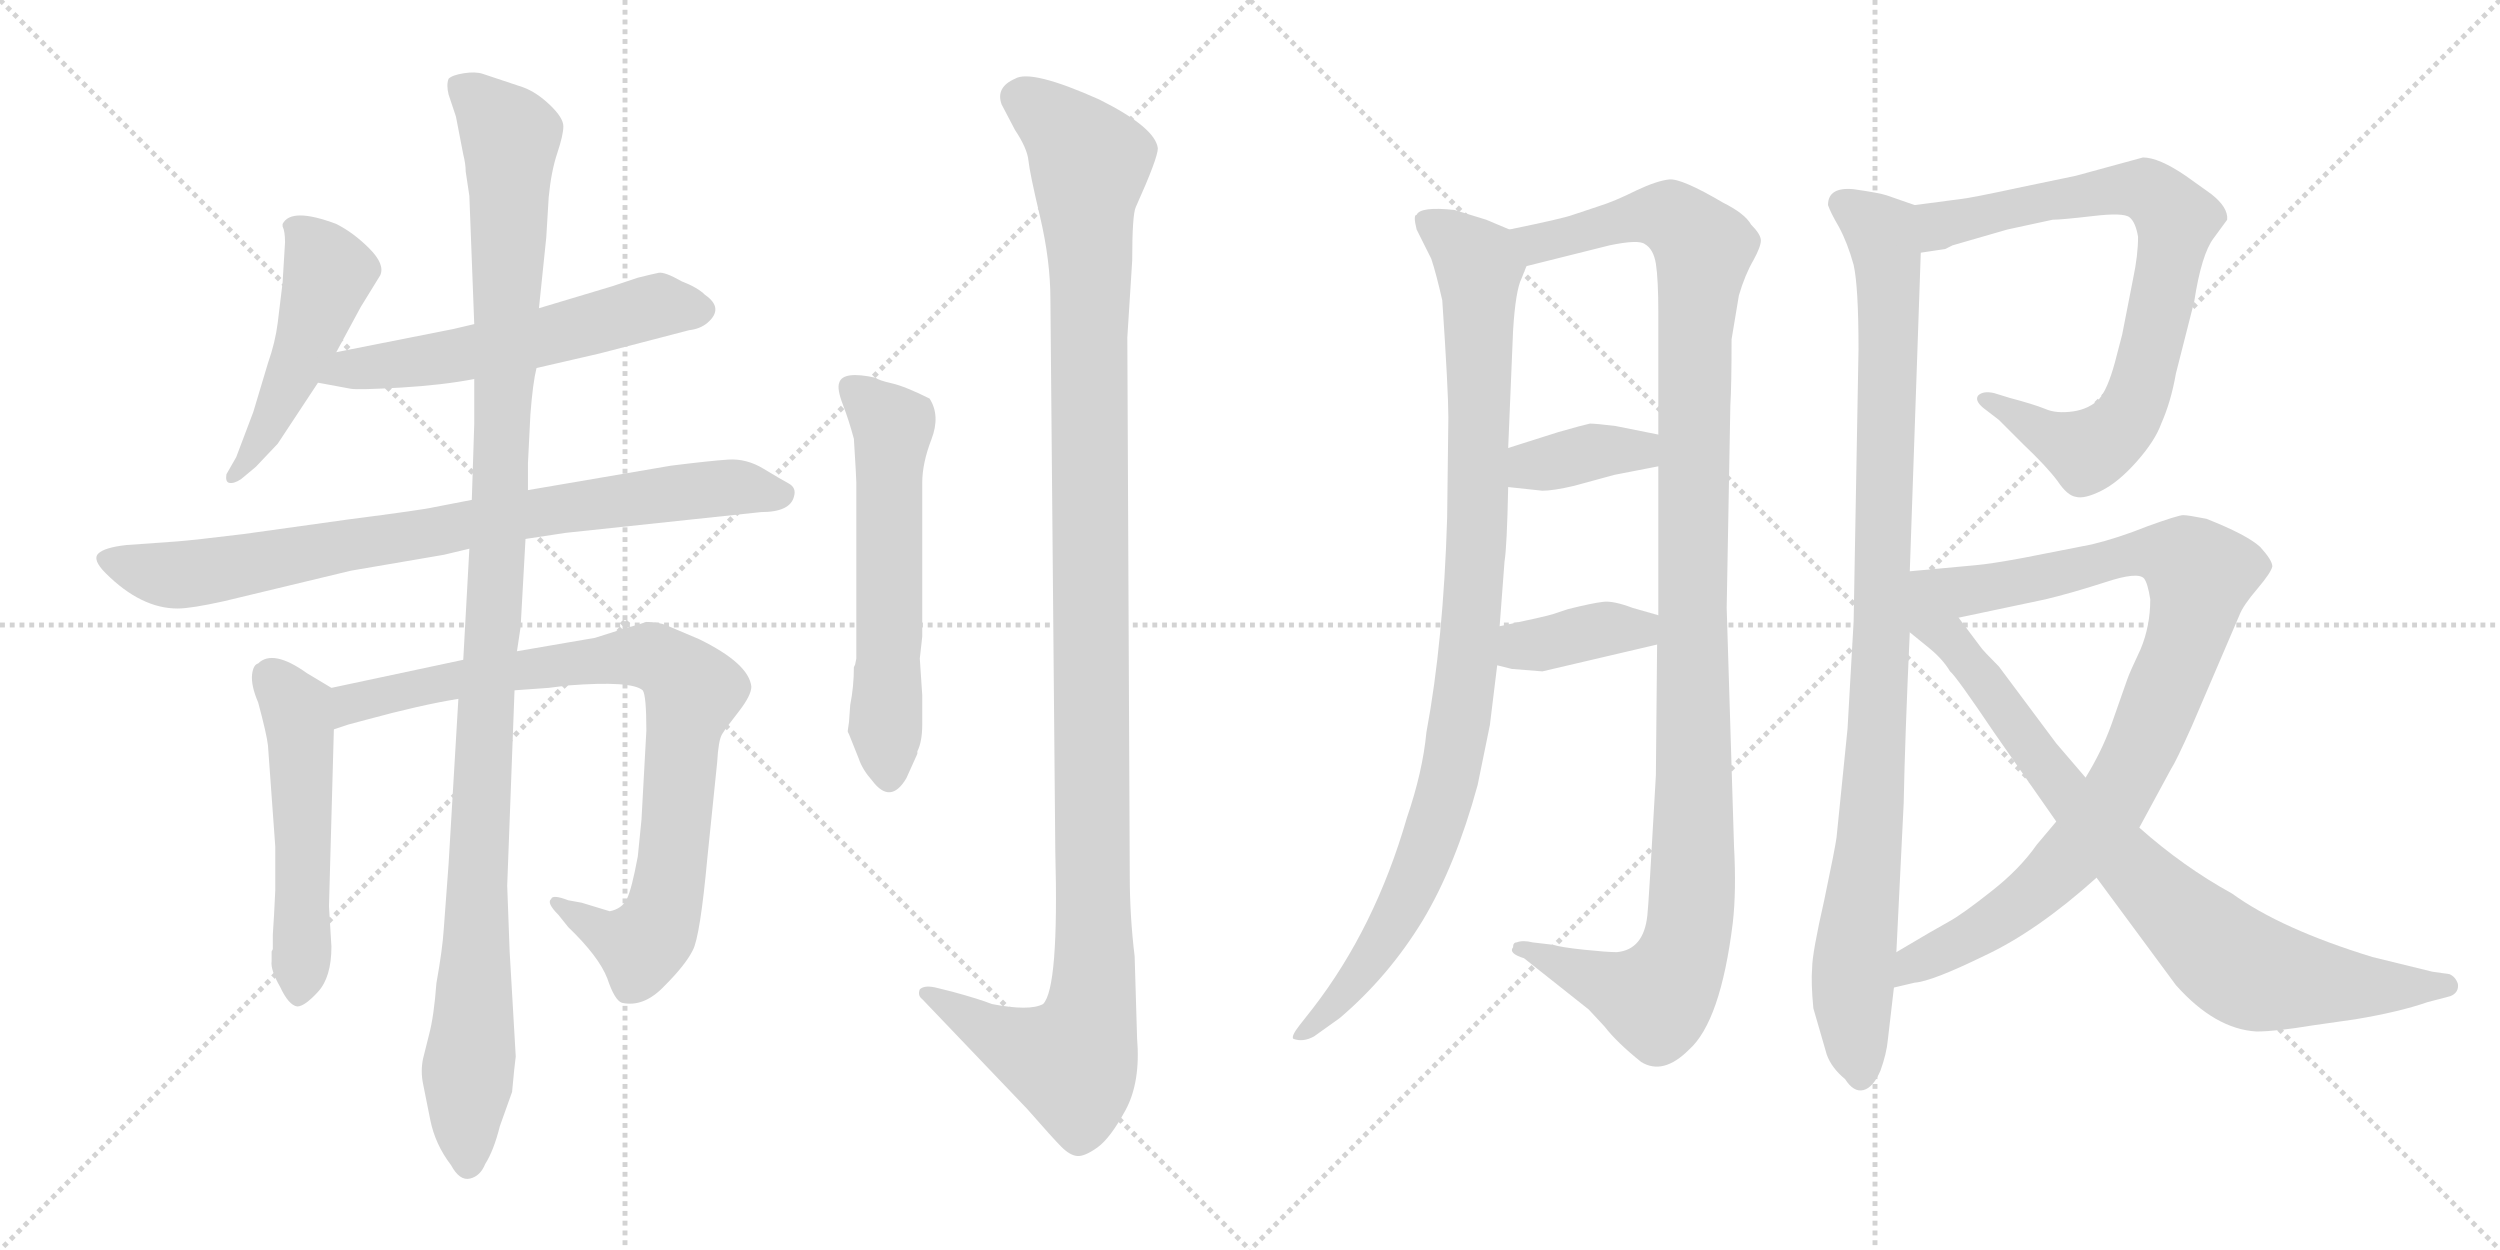 <svg version="1.1" viewBox="0 0 2048 1024" xmlns="http://www.w3.org/2000/svg">
  <g stroke="lightgray" stroke-dasharray="1,1" stroke-width="1" transform="scale(4, 4)">
    <line x1="0" y1="0" x2="256" y2="256"></line>
    <line x1="256" y1="0" x2="0" y2="256"></line>
    <line x1="128" y1="0" x2="128" y2="256"></line>
    <line x1="0" y1="128" x2="256" y2="128"></line>
    <line x1="256" y1="0" x2="512" y2="256"></line>
    <line x1="512" y1="0" x2="256" y2="256"></line>
    <line x1="384" y1="0" x2="384" y2="256"></line>
    <line x1="256" y1="128" x2="512" y2="128"></line>
  </g>
<g transform="scale(1, -1) translate(0, -850)">
   <style type="text/css">
    @keyframes keyframes0 {
      from {
       stroke: black;
       stroke-dashoffset: 491;
       stroke-width: 128;
       }
       62% {
       animation-timing-function: step-end;
       stroke: black;
       stroke-dashoffset: 0;
       stroke-width: 128;
       }
       to {
       stroke: black;
       stroke-width: 1024;
       }
       }
       #make-me-a-hanzi-animation-0 {
         animation: keyframes0 0.65s both;
         animation-delay: 0s;
         animation-timing-function: linear;
       }
    @keyframes keyframes1 {
      from {
       stroke: black;
       stroke-dashoffset: 568;
       stroke-width: 128;
       }
       65% {
       animation-timing-function: step-end;
       stroke: black;
       stroke-dashoffset: 0;
       stroke-width: 128;
       }
       to {
       stroke: black;
       stroke-width: 1024;
       }
       }
       #make-me-a-hanzi-animation-1 {
         animation: keyframes1 0.712s both;
         animation-delay: 0.65s;
         animation-timing-function: linear;
       }
    @keyframes keyframes2 {
      from {
       stroke: black;
       stroke-dashoffset: 815;
       stroke-width: 128;
       }
       73% {
       animation-timing-function: step-end;
       stroke: black;
       stroke-dashoffset: 0;
       stroke-width: 128;
       }
       to {
       stroke: black;
       stroke-width: 1024;
       }
       }
       #make-me-a-hanzi-animation-2 {
         animation: keyframes2 0.913s both;
         animation-delay: 1.362s;
         animation-timing-function: linear;
       }
    @keyframes keyframes3 {
      from {
       stroke: black;
       stroke-dashoffset: 523;
       stroke-width: 128;
       }
       63% {
       animation-timing-function: step-end;
       stroke: black;
       stroke-dashoffset: 0;
       stroke-width: 128;
       }
       to {
       stroke: black;
       stroke-width: 1024;
       }
       }
       #make-me-a-hanzi-animation-3 {
         animation: keyframes3 0.676s both;
         animation-delay: 2.275s;
         animation-timing-function: linear;
       }
    @keyframes keyframes4 {
      from {
       stroke: black;
       stroke-dashoffset: 859;
       stroke-width: 128;
       }
       74% {
       animation-timing-function: step-end;
       stroke: black;
       stroke-dashoffset: 0;
       stroke-width: 128;
       }
       to {
       stroke: black;
       stroke-width: 1024;
       }
       }
       #make-me-a-hanzi-animation-4 {
         animation: keyframes4 0.949s both;
         animation-delay: 2.951s;
         animation-timing-function: linear;
       }
    @keyframes keyframes5 {
      from {
       stroke: black;
       stroke-dashoffset: 1157;
       stroke-width: 128;
       }
       79% {
       animation-timing-function: step-end;
       stroke: black;
       stroke-dashoffset: 0;
       stroke-width: 128;
       }
       to {
       stroke: black;
       stroke-width: 1024;
       }
       }
       #make-me-a-hanzi-animation-5 {
         animation: keyframes5 1.192s both;
         animation-delay: 3.9s;
         animation-timing-function: linear;
       }
    @keyframes keyframes6 {
      from {
       stroke: black;
       stroke-dashoffset: 588;
       stroke-width: 128;
       }
       66% {
       animation-timing-function: step-end;
       stroke: black;
       stroke-dashoffset: 0;
       stroke-width: 128;
       }
       to {
       stroke: black;
       stroke-width: 1024;
       }
       }
       #make-me-a-hanzi-animation-6 {
         animation: keyframes6 0.729s both;
         animation-delay: 5.091s;
         animation-timing-function: linear;
       }
    @keyframes keyframes7 {
      from {
       stroke: black;
       stroke-dashoffset: 1207;
       stroke-width: 128;
       }
       80% {
       animation-timing-function: step-end;
       stroke: black;
       stroke-dashoffset: 0;
       stroke-width: 128;
       }
       to {
       stroke: black;
       stroke-width: 1024;
       }
       }
       #make-me-a-hanzi-animation-7 {
         animation: keyframes7 1.232s both;
         animation-delay: 5.82s;
         animation-timing-function: linear;
       }
    @keyframes keyframes8 {
      from {
       stroke: black;
       stroke-dashoffset: 979;
       stroke-width: 128;
       }
       76% {
       animation-timing-function: step-end;
       stroke: black;
       stroke-dashoffset: 0;
       stroke-width: 128;
       }
       to {
       stroke: black;
       stroke-width: 1024;
       }
       }
       #make-me-a-hanzi-animation-8 {
         animation: keyframes8 1.047s both;
         animation-delay: 7.052s;
         animation-timing-function: linear;
       }
    @keyframes keyframes9 {
      from {
       stroke: black;
       stroke-dashoffset: 1159;
       stroke-width: 128;
       }
       79% {
       animation-timing-function: step-end;
       stroke: black;
       stroke-dashoffset: 0;
       stroke-width: 128;
       }
       to {
       stroke: black;
       stroke-width: 1024;
       }
       }
       #make-me-a-hanzi-animation-9 {
         animation: keyframes9 1.193s both;
         animation-delay: 8.099s;
         animation-timing-function: linear;
       }
    @keyframes keyframes10 {
      from {
       stroke: black;
       stroke-dashoffset: 372;
       stroke-width: 128;
       }
       55% {
       animation-timing-function: step-end;
       stroke: black;
       stroke-dashoffset: 0;
       stroke-width: 128;
       }
       to {
       stroke: black;
       stroke-width: 1024;
       }
       }
       #make-me-a-hanzi-animation-10 {
         animation: keyframes10 0.553s both;
         animation-delay: 9.292s;
         animation-timing-function: linear;
       }
    @keyframes keyframes11 {
      from {
       stroke: black;
       stroke-dashoffset: 380;
       stroke-width: 128;
       }
       55% {
       animation-timing-function: step-end;
       stroke: black;
       stroke-dashoffset: 0;
       stroke-width: 128;
       }
       to {
       stroke: black;
       stroke-width: 1024;
       }
       }
       #make-me-a-hanzi-animation-11 {
         animation: keyframes11 0.559s both;
         animation-delay: 9.845s;
         animation-timing-function: linear;
       }
    @keyframes keyframes12 {
      from {
       stroke: black;
       stroke-dashoffset: 989;
       stroke-width: 128;
       }
       76% {
       animation-timing-function: step-end;
       stroke: black;
       stroke-dashoffset: 0;
       stroke-width: 128;
       }
       to {
       stroke: black;
       stroke-width: 1024;
       }
       }
       #make-me-a-hanzi-animation-12 {
         animation: keyframes12 1.055s both;
         animation-delay: 10.404s;
         animation-timing-function: linear;
       }
    @keyframes keyframes13 {
      from {
       stroke: black;
       stroke-dashoffset: 784;
       stroke-width: 128;
       }
       72% {
       animation-timing-function: step-end;
       stroke: black;
       stroke-dashoffset: 0;
       stroke-width: 128;
       }
       to {
       stroke: black;
       stroke-width: 1024;
       }
       }
       #make-me-a-hanzi-animation-13 {
         animation: keyframes13 0.888s both;
         animation-delay: 11.459s;
         animation-timing-function: linear;
       }
    @keyframes keyframes14 {
      from {
       stroke: black;
       stroke-dashoffset: 929;
       stroke-width: 128;
       }
       75% {
       animation-timing-function: step-end;
       stroke: black;
       stroke-dashoffset: 0;
       stroke-width: 128;
       }
       to {
       stroke: black;
       stroke-width: 1024;
       }
       }
       #make-me-a-hanzi-animation-14 {
         animation: keyframes14 1.006s both;
         animation-delay: 12.347s;
         animation-timing-function: linear;
       }
    @keyframes keyframes15 {
      from {
       stroke: black;
       stroke-dashoffset: 846;
       stroke-width: 128;
       }
       73% {
       animation-timing-function: step-end;
       stroke: black;
       stroke-dashoffset: 0;
       stroke-width: 128;
       }
       to {
       stroke: black;
       stroke-width: 1024;
       }
       }
       #make-me-a-hanzi-animation-15 {
         animation: keyframes15 0.938s both;
         animation-delay: 13.353s;
         animation-timing-function: linear;
       }
</style>
<path d="M 275.5 561.5 L 295.5 598.5 L 311.5 624.5 Q 315.5 633.5 302.5 646.5 Q 289.5 659.5 275.5 666.5 Q 238.5 680.5 231.5 666.5 L 231.5 664.5 Q 233.5 660.5 233.5 651.5 L 231.5 618.5 L 227.5 585.5 Q 225.5 569.5 219.5 552.5 L 207.5 512.5 L 193.5 475.5 L 185.5 461.5 Q 184.5 455.5 187.5 454.5 Q 191.5 453.5 197.5 457.5 L 209.5 467.5 L 227.5 486.5 L 260.5 536.5 L 275.5 561.5 Z" fill="lightgray"></path> 
<path d="M 439.5 548.5 L 491.5 560.5 L 564.5 579.5 Q 573.5 580.5 579.5 585.5 Q 593.5 597.5 577.5 608.5 Q 571.5 614.5 558.5 619.5 Q 544.5 627.5 539.5 626.5 Q 534.5 625.5 522.5 622.5 L 501.5 615.5 L 441.5 597.5 L 388.5 584.5 L 371.5 580.5 L 275.5 561.5 C 246.5 555.5 231.5 541.5 260.5 536.5 L 287.5 531.5 Q 293.5 530.5 328.5 532.5 Q 362.5 534.5 388.5 539.5 L 439.5 548.5 Z" fill="lightgray"></path> 
<path d="M 430.5 408.5 L 463.5 413.5 L 623.5 430.5 Q 647.5 430.5 650.5 443.5 Q 652.5 450.5 646.0 454.0 Q 639.5 457.5 625.5 466.0 Q 611.5 474.5 596.5 473.5 Q 581.5 472.5 549.5 468.5 L 432.5 448.5 L 386.5 440.5 L 355.5 434.5 Q 347.5 432.5 285.5 424.5 L 199.5 412.5 Q 158.5 407.5 145.5 406.5 L 103.5 403.5 Q 85.5 401.5 80.5 396.5 Q 75.5 391.5 86.5 380.5 Q 115.5 351.5 145.5 351.5 Q 156.5 351.5 183.5 357.5 L 287.5 382.5 L 363.5 395.5 L 384.5 400.5 L 430.5 408.5 Z" fill="lightgray"></path> 
<path d="M 271.5 286.5 L 251.5 298.5 Q 223.5 318.5 211.5 306.5 Q 207.5 305.5 206.5 297.5 Q 205.5 288.5 211.5 274.5 Q 218.5 248.5 219.5 239.5 L 225.5 156.5 L 225.5 120.5 L 224.5 100.5 L 223.5 84.5 L 223.5 72.5 L 222.5 70.5 Q 222.5 68.5 222.5 62.5 Q 221.5 55.5 229.5 41.5 Q 236.5 26.5 243.5 25.5 Q 249.5 25.5 260.5 37.5 Q 271.5 49.5 271.5 74.5 L 269.5 107.5 L 273.5 252.5 C 274.5 282.5 274.5 284.5 271.5 286.5 Z" fill="lightgray"></path> 
<path d="M 379.5 309.5 L 271.5 286.5 C 242.5 280.5 244.5 243.5 273.5 252.5 L 285.5 256.5 L 300.5 260.5 Q 344.5 272.5 375.5 277.5 L 421.5 284.5 L 449.5 286.5 L 465.5 288.5 Q 517.5 292.5 526.5 284.5 Q 529.5 280.5 529.5 251.5 L 525.5 178.5 L 522.5 148.5 Q 517.5 121.5 513.5 113.5 Q 509.5 105.5 499.5 103.5 L 476.5 110.5 L 465.5 112.5 Q 452.5 117.5 451.5 113.5 Q 447.5 110.5 457.5 100.5 L 465.5 90.5 Q 490.5 66.5 497.5 48.5 Q 503.5 30.5 509.5 28.5 Q 527.5 24.5 544.5 42.5 Q 561.5 59.5 567.5 71.5 Q 573.5 82.5 579.5 147.5 L 587.5 225.5 Q 588.5 243.5 591.5 248.5 Q 594.5 253.5 605.5 267.5 Q 615.5 280.5 615.5 287.5 Q 613.5 306.5 572.5 326.5 L 546.5 337.5 Q 539.5 340.5 529.5 340.5 Q 523.5 338.5 509.5 334.5 L 487.5 327.5 L 423.5 316.5 L 379.5 309.5 Z" fill="lightgray"></path> 
<path d="M 432.5 448.5 L 432.5 470.5 L 434.5 510.5 Q 436.5 536.5 439.5 548.5 L 441.5 597.5 L 447.5 655.5 L 449.5 688.5 Q 451.5 709.5 456.5 724.5 Q 461.5 739.5 461.5 746.5 Q 461.5 753.5 450.5 764.0 Q 439.5 774.5 428.5 778.5 L 395.5 789.5 Q 389.5 791.5 380.0 790.0 Q 370.5 788.5 367.5 785.5 Q 365.5 780.5 367.5 772.5 L 373.5 754.5 L 379.5 723.5 Q 381.5 715.5 381.5 709.5 L 384.5 689.5 L 388.5 584.5 L 388.5 539.5 L 388.5 502.5 L 386.5 440.5 L 384.5 400.5 L 379.5 309.5 L 375.5 277.5 L 367.5 142.5 L 363.5 88.5 Q 362.5 72.5 357.5 44.5 Q 355.5 17.5 351.5 2.5 L 346.5 -17.5 Q 344.5 -27.5 346.5 -37.5 Q 348.5 -47.5 352.5 -67.5 Q 356.5 -87.5 369.5 -104.5 Q 376.5 -117.5 385.0 -115.5 Q 393.5 -113.5 397.5 -103.5 Q 404.5 -92.5 409.5 -72.5 L 419.5 -44.5 Q 421.5 -22.5 422.5 -15.5 L 417.5 70.5 L 415.5 124.5 L 421.5 284.5 L 423.5 316.5 L 426.5 336.5 L 430.5 408.5 L 432.5 448.5 Z" fill="lightgray"></path> 
<path d="M 700.5 305.5 L 699.5 303.5 Q 699.5 287.5 696.5 272.5 L 695.5 258.5 L 694.5 251.5 L 694.5 250.5 L 695.5 248.5 L 703.5 228.5 Q 706.5 219.5 714.5 210.5 Q 729.5 190.5 742.5 212.5 L 751.5 232.5 L 751.5 234.5 Q 755.5 242.5 755.5 256.5 L 755.5 280.5 L 753.5 310.5 L 755.5 328.5 L 755.5 454.5 Q 755.5 470.5 763.0 490.0 Q 770.5 509.5 761.5 523.5 Q 741.5 533.5 730.5 536.0 Q 719.5 538.5 717.5 540.5 Q 690.5 546.5 687.5 536.5 Q 685.5 531.5 690.5 518.5 Q 695.5 505.5 699.5 490.5 Q 701.5 458.5 701.5 454.5 L 701.5 310.5 L 700.5 305.5 Z" fill="lightgray"></path> 
<path d="M 929.5 66.5 Q 925.5 99.5 925.5 132.5 L 923.5 573.5 L 927.5 636.5 Q 927.5 674.5 930.5 680.5 Q 948.5 720.5 948.5 728.5 Q 946.5 745.5 900.5 768.5 Q 844.5 793.5 831.5 785.5 Q 815.5 778.5 820.5 764.5 L 831.5 743.5 Q 841.5 728.5 842.5 718.5 Q 843.5 708.5 852.0 672.5 Q 860.5 636.5 860.5 604.5 L 864.5 152.5 Q 867.5 40.5 854.5 27.5 Q 843.5 21.5 812.5 27.5 Q 802.5 31.5 780.5 37.5 L 768.5 40.5 Q 757.5 43.5 753.5 39.5 Q 751.5 34.5 755.5 31.5 L 841.5 -58.5 Q 862.5 -82.5 869.5 -89.5 Q 876.5 -96.5 882.5 -97.0 Q 888.5 -97.5 899.0 -90.0 Q 909.5 -82.5 922.0 -59.5 Q 934.5 -36.5 931.5 -0.5 L 929.5 66.5 Z" fill="lightgray"></path> 
<path d="M 1236.5 662.0 L 1217.5 670.0 L 1191.5 678.0 Q 1163.5 681.0 1160.5 674.0 Q 1157.5 674.0 1160.5 662.0 L 1172.5 638.0 Q 1176.5 626.0 1181.5 604.0 Q 1186.5 530.0 1186.5 508.0 L 1185.5 426.0 Q 1182.5 325.0 1168.5 250.0 Q 1165.5 218.0 1152.5 180.0 Q 1126.5 90.0 1075.5 24.0 L 1064.5 10.0 Q 1057.5 1.0 1059.5 -1.0 Q 1067.5 -4.0 1076.5 1.0 L 1097.5 16.0 Q 1137.5 50.0 1165.5 96.0 Q 1192.5 141.0 1210.5 207.0 L 1220.5 256.0 L 1226.5 305.0 L 1228.5 337.0 L 1232.5 390.0 Q 1234.5 402.0 1235.5 451.0 L 1235.5 483.0 L 1239.5 579.0 Q 1241.5 612.0 1246.5 622.0 L 1250.5 632.0 C 1257.5 653.0 1257.5 653.0 1236.5 662.0 Z" fill="lightgray"></path> 
<path d="M 1420.5 157.0 L 1414.5 352.0 L 1417.5 518.0 Q 1418.5 534.0 1418.5 572.0 L 1424.5 608.0 Q 1429.5 625.0 1436.5 637.0 Q 1442.5 648.0 1442.5 653.0 Q 1442.5 658.0 1434.5 666.0 Q 1429.5 675.0 1411.5 684.0 Q 1377.5 704.0 1367.5 703.0 Q 1357.5 702.0 1340.5 694.0 Q 1322.5 685.0 1309.5 681.0 L 1288.5 674.0 Q 1280.5 671.0 1236.5 662.0 C 1207.5 656.0 1221.5 625.0 1250.5 632.0 L 1318.5 649.0 Q 1342.5 654.0 1347.5 650.0 Q 1354.5 646.0 1356.5 634.0 Q 1358.5 621.0 1358.5 594.0 L 1358.5 494.0 L 1358.5 468.0 L 1358.5 346.0 L 1357.5 322.0 L 1356.5 215.0 Q 1350.5 107.0 1349.5 100.0 Q 1346.5 72.0 1324.5 70.0 Q 1316.5 70.0 1297.5 72.0 Q 1278.5 74.0 1272.5 76.0 L 1255.5 78.0 Q 1247.5 80.0 1242.5 78.0 Q 1239.5 78.0 1239.5 74.0 Q 1235.5 69.0 1248.5 65.0 L 1301.5 23.0 L 1314.5 9.0 Q 1324.5 -4.0 1344.5 -20.0 Q 1362.5 -31.0 1383.5 -10.0 Q 1409.5 13.0 1419.5 94.0 Q 1422.5 120.0 1420.5 157.0 Z" fill="lightgray"></path> 
<path d="M 1235.5 451.0 L 1263.5 448.0 Q 1272.5 448.0 1289.5 452.0 L 1322.5 461.0 L 1358.5 468.0 C 1387.5 474.0 1387.5 488.0 1358.5 494.0 L 1323.5 501.0 Q 1307.5 503.0 1302.5 503.0 Q 1297.5 502.0 1276.5 496.0 L 1235.5 483.0 C 1206.5 474.0 1205.5 454.0 1235.5 451.0 Z" fill="lightgray"></path> 
<path d="M 1226.5 305.0 L 1238.5 302.0 L 1263.5 300.0 L 1357.5 322.0 C 1386.5 329.0 1387.5 338.0 1358.5 346.0 L 1337.5 352.0 Q 1321.5 358.0 1313.5 357.0 Q 1304.5 356.0 1284.5 351.0 L 1272.5 347.0 Q 1266.5 345.0 1228.5 337.0 C 1199.5 331.0 1197.5 312.0 1226.5 305.0 Z" fill="lightgray"></path> 
<path d="M 1568.5 682.0 L 1545.5 690.0 Q 1539.5 692.0 1518.5 695.0 Q 1497.5 697.0 1497.5 682.0 Q 1499.5 676.0 1506.5 664.0 Q 1513.5 651.0 1518.5 633.0 Q 1522.5 615.0 1522.5 564.0 L 1518.5 341.0 L 1513.5 253.0 L 1504.5 164.0 Q 1503.5 156.0 1494.5 113.0 Q 1484.5 69.0 1484.5 57.0 Q 1483.5 45.0 1485.5 24.0 L 1496.5 -14.0 Q 1500.5 -25.0 1511.5 -34.0 Q 1518.5 -45.0 1526.5 -43.0 Q 1534.5 -41.0 1540.5 -27.0 Q 1545.5 -13.0 1546.5 -2.0 L 1551.5 41.0 L 1553.5 70.0 L 1559.5 192.0 Q 1560.5 245.0 1564.5 332.0 L 1564.5 382.0 L 1573.5 643.0 C 1574.5 673.0 1574.5 680.0 1568.5 682.0 Z" fill="lightgray"></path> 
<path d="M 1593.5 646.0 L 1599.5 649.0 L 1644.5 662.0 L 1681.5 670.0 Q 1688.5 670.0 1714.5 673.0 Q 1739.5 676.0 1744.5 672.0 Q 1749.5 668.0 1751.5 656.0 Q 1751.5 641.0 1747.5 622.0 L 1738.5 576.0 L 1732.5 553.0 Q 1726.5 531.0 1719.5 523.0 Q 1711.5 515.0 1698.5 513.0 Q 1684.5 511.0 1675.5 515.0 Q 1665.5 519.0 1646.5 524.0 L 1633.5 528.0 Q 1624.5 530.0 1620.5 526.0 Q 1617.5 522.0 1624.5 516.0 L 1637.5 506.0 L 1657.5 486.0 Q 1676.5 468.0 1685.5 456.0 Q 1693.5 444.0 1700.5 443.0 Q 1707.5 441.0 1721.5 448.0 Q 1735.5 455.0 1750.5 472.0 Q 1765.5 489.0 1770.5 503.0 Q 1778.5 521.0 1782.5 544.0 L 1797.5 603.0 Q 1803.5 642.0 1813.5 655.0 L 1824.5 670.0 Q 1825.5 680.0 1811.5 691.0 L 1790.5 706.0 Q 1768.5 721.0 1755.5 721.0 L 1700.5 706.0 L 1652.5 696.0 Q 1615.5 688.0 1606.5 687.0 L 1568.5 682.0 C 1538.5 678.0 1543.5 639.0 1573.5 643.0 L 1593.5 646.0 Z" fill="lightgray"></path> 
<path d="M 1752.5 172.0 L 1778.5 220.0 Q 1782.5 226.0 1795.5 255.0 L 1834.5 346.0 Q 1837.5 354.0 1849.5 368.0 Q 1860.5 381.0 1861.5 386.0 Q 1861.5 391.0 1851.5 402.0 Q 1840.5 412.0 1807.5 425.0 Q 1792.5 428.0 1788.5 428.0 Q 1784.5 428.0 1759.5 419.0 Q 1734.5 409.0 1713.5 404.0 L 1657.5 393.0 Q 1630.5 388.0 1618.5 387.0 L 1564.5 382.0 C 1534.5 379.0 1575.5 338.0 1604.5 344.0 L 1675.5 359.0 Q 1696.5 364.0 1724.5 373.0 Q 1751.5 382.0 1756.5 376.0 Q 1759.5 372.0 1761.5 359.0 Q 1761.5 337.0 1753.5 318.0 Q 1744.5 299.0 1742.5 293.0 L 1729.5 256.0 Q 1721.5 234.0 1708.5 213.0 L 1684.5 177.0 L 1668.5 158.0 Q 1654.5 138.0 1631.5 120.0 Q 1607.5 101.0 1596.5 95.0 Q 1585.5 89.0 1553.5 70.0 C 1527.5 55.0 1522.5 35.0 1551.5 41.0 L 1568.5 45.0 Q 1582.5 46.0 1625.5 67.0 Q 1668.5 87.0 1717.5 131.0 L 1752.5 172.0 Z" fill="lightgray"></path> 
<path d="M 1717.5 131.0 L 1782.5 43.0 Q 1814.5 7.0 1848.5 5.0 Q 1864.5 5.0 1894.5 10.0 L 1929.5 15.0 Q 1965.5 21.0 1988.5 29.0 L 2007.5 34.0 Q 2014.5 37.0 2013.5 44.0 Q 2011.5 50.0 2006.5 52.0 L 1992.5 54.0 L 1943.5 66.0 Q 1868.5 89.0 1828.5 118.0 Q 1788.5 140.0 1752.5 172.0 L 1708.5 213.0 L 1684.5 241.0 L 1637.5 304.0 Q 1624.5 317.0 1622.5 320.0 L 1604.5 344.0 C 1558.5 406.0 1510.5 376.0 1564.5 332.0 L 1580.5 319.0 Q 1591.5 310.0 1597.5 300.0 Q 1602.5 296.0 1633.5 250.0 L 1684.5 177.0 L 1717.5 131.0 Z" fill="lightgray"></path> 
      <clipPath id="make-me-a-hanzi-clip-0">
      <path d="M 275.5 561.5 L 295.5 598.5 L 311.5 624.5 Q 315.5 633.5 302.5 646.5 Q 289.5 659.5 275.5 666.5 Q 238.5 680.5 231.5 666.5 L 231.5 664.5 Q 233.5 660.5 233.5 651.5 L 231.5 618.5 L 227.5 585.5 Q 225.5 569.5 219.5 552.5 L 207.5 512.5 L 193.5 475.5 L 185.5 461.5 Q 184.5 455.5 187.5 454.5 Q 191.5 453.5 197.5 457.5 L 209.5 467.5 L 227.5 486.5 L 260.5 536.5 L 275.5 561.5 Z" fill="lightgray"></path>
      </clipPath>
      <path clip-path="url(#make-me-a-hanzi-clip-0)" d="M 238.5 665.5 L 269.5 626.5 L 250.5 567.5 L 219.5 500.5 L 191.5 459.5 " fill="none" id="make-me-a-hanzi-animation-0" stroke-dasharray="363 726" stroke-linecap="round"></path>

      <clipPath id="make-me-a-hanzi-clip-1">
      <path d="M 439.5 548.5 L 491.5 560.5 L 564.5 579.5 Q 573.5 580.5 579.5 585.5 Q 593.5 597.5 577.5 608.5 Q 571.5 614.5 558.5 619.5 Q 544.5 627.5 539.5 626.5 Q 534.5 625.5 522.5 622.5 L 501.5 615.5 L 441.5 597.5 L 388.5 584.5 L 371.5 580.5 L 275.5 561.5 C 246.5 555.5 231.5 541.5 260.5 536.5 L 287.5 531.5 Q 293.5 530.5 328.5 532.5 Q 362.5 534.5 388.5 539.5 L 439.5 548.5 Z" fill="lightgray"></path>
      </clipPath>
      <path clip-path="url(#make-me-a-hanzi-clip-1)" d="M 268.5 540.5 L 378.5 559.5 L 533.5 598.5 L 573.5 596.5 " fill="none" id="make-me-a-hanzi-animation-1" stroke-dasharray="440 880" stroke-linecap="round"></path>

      <clipPath id="make-me-a-hanzi-clip-2">
      <path d="M 430.5 408.5 L 463.5 413.5 L 623.5 430.5 Q 647.5 430.5 650.5 443.5 Q 652.5 450.5 646.0 454.0 Q 639.5 457.5 625.5 466.0 Q 611.5 474.5 596.5 473.5 Q 581.5 472.5 549.5 468.5 L 432.5 448.5 L 386.5 440.5 L 355.5 434.5 Q 347.5 432.5 285.5 424.5 L 199.5 412.5 Q 158.5 407.5 145.5 406.5 L 103.5 403.5 Q 85.5 401.5 80.5 396.5 Q 75.5 391.5 86.5 380.5 Q 115.5 351.5 145.5 351.5 Q 156.5 351.5 183.5 357.5 L 287.5 382.5 L 363.5 395.5 L 384.5 400.5 L 430.5 408.5 Z" fill="lightgray"></path>
      </clipPath>
      <path clip-path="url(#make-me-a-hanzi-clip-2)" d="M 88.5 392.5 L 115.5 382.5 L 156.5 379.5 L 545.5 445.5 L 610.5 450.5 L 639.5 444.5 " fill="none" id="make-me-a-hanzi-animation-2" stroke-dasharray="687 1374" stroke-linecap="round"></path>

      <clipPath id="make-me-a-hanzi-clip-3">
      <path d="M 271.5 286.5 L 251.5 298.5 Q 223.5 318.5 211.5 306.5 Q 207.5 305.5 206.5 297.5 Q 205.5 288.5 211.5 274.5 Q 218.5 248.5 219.5 239.5 L 225.5 156.5 L 225.5 120.5 L 224.5 100.5 L 223.5 84.5 L 223.5 72.5 L 222.5 70.5 Q 222.5 68.5 222.5 62.5 Q 221.5 55.5 229.5 41.5 Q 236.5 26.5 243.5 25.5 Q 249.5 25.5 260.5 37.5 Q 271.5 49.5 271.5 74.5 L 269.5 107.5 L 273.5 252.5 C 274.5 282.5 274.5 284.5 271.5 286.5 Z" fill="lightgray"></path>
      </clipPath>
      <path clip-path="url(#make-me-a-hanzi-clip-3)" d="M 222.5 294.5 L 243.5 267.5 L 246.5 245.5 L 244.5 34.5 " fill="none" id="make-me-a-hanzi-animation-3" stroke-dasharray="395 790" stroke-linecap="round"></path>

      <clipPath id="make-me-a-hanzi-clip-4">
      <path d="M 379.5 309.5 L 271.5 286.5 C 242.5 280.5 244.5 243.5 273.5 252.5 L 285.5 256.5 L 300.5 260.5 Q 344.5 272.5 375.5 277.5 L 421.5 284.5 L 449.5 286.5 L 465.5 288.5 Q 517.5 292.5 526.5 284.5 Q 529.5 280.5 529.5 251.5 L 525.5 178.5 L 522.5 148.5 Q 517.5 121.5 513.5 113.5 Q 509.5 105.5 499.5 103.5 L 476.5 110.5 L 465.5 112.5 Q 452.5 117.5 451.5 113.5 Q 447.5 110.5 457.5 100.5 L 465.5 90.5 Q 490.5 66.5 497.5 48.5 Q 503.5 30.5 509.5 28.5 Q 527.5 24.5 544.5 42.5 Q 561.5 59.5 567.5 71.5 Q 573.5 82.5 579.5 147.5 L 587.5 225.5 Q 588.5 243.5 591.5 248.5 Q 594.5 253.5 605.5 267.5 Q 615.5 280.5 615.5 287.5 Q 613.5 306.5 572.5 326.5 L 546.5 337.5 Q 539.5 340.5 529.5 340.5 Q 523.5 338.5 509.5 334.5 L 487.5 327.5 L 423.5 316.5 L 379.5 309.5 Z" fill="lightgray"></path>
      </clipPath>
      <path clip-path="url(#make-me-a-hanzi-clip-4)" d="M 278.5 258.5 L 284.5 270.5 L 297.5 276.5 L 389.5 296.5 L 522.5 312.5 L 553.5 300.5 L 567.5 283.5 L 558.5 242.5 L 550.5 138.5 L 538.5 90.5 L 525.5 74.5 L 495.5 84.5 L 458.5 108.5 " fill="none" id="make-me-a-hanzi-animation-4" stroke-dasharray="731 1462" stroke-linecap="round"></path>

      <clipPath id="make-me-a-hanzi-clip-5">
      <path d="M 432.5 448.5 L 432.5 470.5 L 434.5 510.5 Q 436.5 536.5 439.5 548.5 L 441.5 597.5 L 447.5 655.5 L 449.5 688.5 Q 451.5 709.5 456.5 724.5 Q 461.5 739.5 461.5 746.5 Q 461.5 753.5 450.5 764.0 Q 439.5 774.5 428.5 778.5 L 395.5 789.5 Q 389.5 791.5 380.0 790.0 Q 370.5 788.5 367.5 785.5 Q 365.5 780.5 367.5 772.5 L 373.5 754.5 L 379.5 723.5 Q 381.5 715.5 381.5 709.5 L 384.5 689.5 L 388.5 584.5 L 388.5 539.5 L 388.5 502.5 L 386.5 440.5 L 384.5 400.5 L 379.5 309.5 L 375.5 277.5 L 367.5 142.5 L 363.5 88.5 Q 362.5 72.5 357.5 44.5 Q 355.5 17.5 351.5 2.5 L 346.5 -17.5 Q 344.5 -27.5 346.5 -37.5 Q 348.5 -47.5 352.5 -67.5 Q 356.5 -87.5 369.5 -104.5 Q 376.5 -117.5 385.0 -115.5 Q 393.5 -113.5 397.5 -103.5 Q 404.5 -92.5 409.5 -72.5 L 419.5 -44.5 Q 421.5 -22.5 422.5 -15.5 L 417.5 70.5 L 415.5 124.5 L 421.5 284.5 L 423.5 316.5 L 426.5 336.5 L 430.5 408.5 L 432.5 448.5 Z" fill="lightgray"></path>
      </clipPath>
      <path clip-path="url(#make-me-a-hanzi-clip-5)" d="M 376.5 779.5 L 417.5 738.5 L 409.5 429.5 L 395.5 238.5 L 383.5 -103.5 " fill="none" id="make-me-a-hanzi-animation-5" stroke-dasharray="1029 2058" stroke-linecap="round"></path>

      <clipPath id="make-me-a-hanzi-clip-6">
      <path d="M 700.5 305.5 L 699.5 303.5 Q 699.5 287.5 696.5 272.5 L 695.5 258.5 L 694.5 251.5 L 694.5 250.5 L 695.5 248.5 L 703.5 228.5 Q 706.5 219.5 714.5 210.5 Q 729.5 190.5 742.5 212.5 L 751.5 232.5 L 751.5 234.5 Q 755.5 242.5 755.5 256.5 L 755.5 280.5 L 753.5 310.5 L 755.5 328.5 L 755.5 454.5 Q 755.5 470.5 763.0 490.0 Q 770.5 509.5 761.5 523.5 Q 741.5 533.5 730.5 536.0 Q 719.5 538.5 717.5 540.5 Q 690.5 546.5 687.5 536.5 Q 685.5 531.5 690.5 518.5 Q 695.5 505.5 699.5 490.5 Q 701.5 458.5 701.5 454.5 L 701.5 310.5 L 700.5 305.5 Z" fill="lightgray"></path>
      </clipPath>
      <path clip-path="url(#make-me-a-hanzi-clip-6)" d="M 696.5 532.5 L 731.5 500.5 L 728.5 215.5 " fill="none" id="make-me-a-hanzi-animation-6" stroke-dasharray="460 920" stroke-linecap="round"></path>

      <clipPath id="make-me-a-hanzi-clip-7">
      <path d="M 929.5 66.5 Q 925.5 99.5 925.5 132.5 L 923.5 573.5 L 927.5 636.5 Q 927.5 674.5 930.5 680.5 Q 948.5 720.5 948.5 728.5 Q 946.5 745.5 900.5 768.5 Q 844.5 793.5 831.5 785.5 Q 815.5 778.5 820.5 764.5 L 831.5 743.5 Q 841.5 728.5 842.5 718.5 Q 843.5 708.5 852.0 672.5 Q 860.5 636.5 860.5 604.5 L 864.5 152.5 Q 867.5 40.5 854.5 27.5 Q 843.5 21.5 812.5 27.5 Q 802.5 31.5 780.5 37.5 L 768.5 40.5 Q 757.5 43.5 753.5 39.5 Q 751.5 34.5 755.5 31.5 L 841.5 -58.5 Q 862.5 -82.5 869.5 -89.5 Q 876.5 -96.5 882.5 -97.0 Q 888.5 -97.5 899.0 -90.0 Q 909.5 -82.5 922.0 -59.5 Q 934.5 -36.5 931.5 -0.5 L 929.5 66.5 Z" fill="lightgray"></path>
      </clipPath>
      <path clip-path="url(#make-me-a-hanzi-clip-7)" d="M 834.5 770.5 L 876.5 739.5 L 892.5 716.5 L 895.5 31.5 L 878.5 -20.5 L 822.5 -1.5 L 761.5 37.5 " fill="none" id="make-me-a-hanzi-animation-7" stroke-dasharray="1079 2158" stroke-linecap="round"></path>

      <clipPath id="make-me-a-hanzi-clip-8">
      <path d="M 1236.5 662.0 L 1217.5 670.0 L 1191.5 678.0 Q 1163.5 681.0 1160.5 674.0 Q 1157.5 674.0 1160.5 662.0 L 1172.5 638.0 Q 1176.5 626.0 1181.5 604.0 Q 1186.5 530.0 1186.5 508.0 L 1185.5 426.0 Q 1182.5 325.0 1168.5 250.0 Q 1165.5 218.0 1152.5 180.0 Q 1126.5 90.0 1075.5 24.0 L 1064.5 10.0 Q 1057.5 1.0 1059.5 -1.0 Q 1067.5 -4.0 1076.5 1.0 L 1097.5 16.0 Q 1137.5 50.0 1165.5 96.0 Q 1192.5 141.0 1210.5 207.0 L 1220.5 256.0 L 1226.5 305.0 L 1228.5 337.0 L 1232.5 390.0 Q 1234.5 402.0 1235.5 451.0 L 1235.5 483.0 L 1239.5 579.0 Q 1241.5 612.0 1246.5 622.0 L 1250.5 632.0 C 1257.5 653.0 1257.5 653.0 1236.5 662.0 Z" fill="lightgray"></path>
      </clipPath>
      <path clip-path="url(#make-me-a-hanzi-clip-8)" d="M 1169.5 668.0 L 1191.5 654.0 L 1211.5 628.0 L 1211.5 441.0 L 1198.5 277.0 L 1181.5 190.0 L 1151.5 112.0 L 1105.5 40.0 L 1064.5 3.0 " fill="none" id="make-me-a-hanzi-animation-8" stroke-dasharray="851 1702" stroke-linecap="round"></path>

      <clipPath id="make-me-a-hanzi-clip-9">
      <path d="M 1420.5 157.0 L 1414.5 352.0 L 1417.5 518.0 Q 1418.5 534.0 1418.5 572.0 L 1424.5 608.0 Q 1429.5 625.0 1436.5 637.0 Q 1442.5 648.0 1442.5 653.0 Q 1442.5 658.0 1434.5 666.0 Q 1429.5 675.0 1411.5 684.0 Q 1377.5 704.0 1367.5 703.0 Q 1357.5 702.0 1340.5 694.0 Q 1322.5 685.0 1309.5 681.0 L 1288.5 674.0 Q 1280.5 671.0 1236.5 662.0 C 1207.5 656.0 1221.5 625.0 1250.5 632.0 L 1318.5 649.0 Q 1342.5 654.0 1347.5 650.0 Q 1354.5 646.0 1356.5 634.0 Q 1358.5 621.0 1358.5 594.0 L 1358.5 494.0 L 1358.5 468.0 L 1358.5 346.0 L 1357.5 322.0 L 1356.5 215.0 Q 1350.5 107.0 1349.5 100.0 Q 1346.5 72.0 1324.5 70.0 Q 1316.5 70.0 1297.5 72.0 Q 1278.5 74.0 1272.5 76.0 L 1255.5 78.0 Q 1247.5 80.0 1242.5 78.0 Q 1239.5 78.0 1239.5 74.0 Q 1235.5 69.0 1248.5 65.0 L 1301.5 23.0 L 1314.5 9.0 Q 1324.5 -4.0 1344.5 -20.0 Q 1362.5 -31.0 1383.5 -10.0 Q 1409.5 13.0 1419.5 94.0 Q 1422.5 120.0 1420.5 157.0 Z" fill="lightgray"></path>
      </clipPath>
      <path clip-path="url(#make-me-a-hanzi-clip-9)" d="M 1247.5 661.0 L 1259.5 651.0 L 1357.5 674.0 L 1373.5 669.0 L 1395.5 646.0 L 1387.5 530.0 L 1387.5 147.0 L 1379.5 69.0 L 1356.5 32.0 L 1246.5 72.0 " fill="none" id="make-me-a-hanzi-animation-9" stroke-dasharray="1031 2062" stroke-linecap="round"></path>

      <clipPath id="make-me-a-hanzi-clip-10">
      <path d="M 1235.5 451.0 L 1263.5 448.0 Q 1272.5 448.0 1289.5 452.0 L 1322.5 461.0 L 1358.5 468.0 C 1387.5 474.0 1387.5 488.0 1358.5 494.0 L 1323.5 501.0 Q 1307.5 503.0 1302.5 503.0 Q 1297.5 502.0 1276.5 496.0 L 1235.5 483.0 C 1206.5 474.0 1205.5 454.0 1235.5 451.0 Z" fill="lightgray"></path>
      </clipPath>
      <path clip-path="url(#make-me-a-hanzi-clip-10)" d="M 1243.5 456.0 L 1262.5 470.0 L 1304.5 480.0 L 1342.5 481.0 L 1351.5 488.0 " fill="none" id="make-me-a-hanzi-animation-10" stroke-dasharray="244 488" stroke-linecap="round"></path>

      <clipPath id="make-me-a-hanzi-clip-11">
      <path d="M 1226.5 305.0 L 1238.5 302.0 L 1263.5 300.0 L 1357.5 322.0 C 1386.5 329.0 1387.5 338.0 1358.5 346.0 L 1337.5 352.0 Q 1321.5 358.0 1313.5 357.0 Q 1304.5 356.0 1284.5 351.0 L 1272.5 347.0 Q 1266.5 345.0 1228.5 337.0 C 1199.5 331.0 1197.5 312.0 1226.5 305.0 Z" fill="lightgray"></path>
      </clipPath>
      <path clip-path="url(#make-me-a-hanzi-clip-11)" d="M 1234.5 310.0 L 1246.5 320.0 L 1316.5 335.0 L 1342.5 334.0 L 1351.5 340.0 " fill="none" id="make-me-a-hanzi-animation-11" stroke-dasharray="252 504" stroke-linecap="round"></path>

      <clipPath id="make-me-a-hanzi-clip-12">
      <path d="M 1568.5 682.0 L 1545.5 690.0 Q 1539.5 692.0 1518.5 695.0 Q 1497.5 697.0 1497.5 682.0 Q 1499.5 676.0 1506.5 664.0 Q 1513.5 651.0 1518.5 633.0 Q 1522.5 615.0 1522.5 564.0 L 1518.5 341.0 L 1513.5 253.0 L 1504.5 164.0 Q 1503.5 156.0 1494.5 113.0 Q 1484.5 69.0 1484.5 57.0 Q 1483.5 45.0 1485.5 24.0 L 1496.5 -14.0 Q 1500.5 -25.0 1511.5 -34.0 Q 1518.5 -45.0 1526.5 -43.0 Q 1534.5 -41.0 1540.5 -27.0 Q 1545.5 -13.0 1546.5 -2.0 L 1551.5 41.0 L 1553.5 70.0 L 1559.5 192.0 Q 1560.5 245.0 1564.5 332.0 L 1564.5 382.0 L 1573.5 643.0 C 1574.5 673.0 1574.5 680.0 1568.5 682.0 Z" fill="lightgray"></path>
      </clipPath>
      <path clip-path="url(#make-me-a-hanzi-clip-12)" d="M 1509.5 683.0 L 1541.5 659.0 L 1547.5 605.0 L 1541.5 324.0 L 1531.5 155.0 L 1517.5 44.0 L 1524.5 -32.0 " fill="none" id="make-me-a-hanzi-animation-12" stroke-dasharray="861 1722" stroke-linecap="round"></path>

      <clipPath id="make-me-a-hanzi-clip-13">
      <path d="M 1593.5 646.0 L 1599.5 649.0 L 1644.5 662.0 L 1681.5 670.0 Q 1688.5 670.0 1714.5 673.0 Q 1739.5 676.0 1744.5 672.0 Q 1749.5 668.0 1751.5 656.0 Q 1751.5 641.0 1747.5 622.0 L 1738.5 576.0 L 1732.5 553.0 Q 1726.5 531.0 1719.5 523.0 Q 1711.5 515.0 1698.5 513.0 Q 1684.5 511.0 1675.5 515.0 Q 1665.5 519.0 1646.5 524.0 L 1633.5 528.0 Q 1624.5 530.0 1620.5 526.0 Q 1617.5 522.0 1624.5 516.0 L 1637.5 506.0 L 1657.5 486.0 Q 1676.5 468.0 1685.5 456.0 Q 1693.5 444.0 1700.5 443.0 Q 1707.5 441.0 1721.5 448.0 Q 1735.5 455.0 1750.5 472.0 Q 1765.5 489.0 1770.5 503.0 Q 1778.5 521.0 1782.5 544.0 L 1797.5 603.0 Q 1803.5 642.0 1813.5 655.0 L 1824.5 670.0 Q 1825.5 680.0 1811.5 691.0 L 1790.5 706.0 Q 1768.5 721.0 1755.5 721.0 L 1700.5 706.0 L 1652.5 696.0 Q 1615.5 688.0 1606.5 687.0 L 1568.5 682.0 C 1538.5 678.0 1543.5 639.0 1573.5 643.0 L 1593.5 646.0 Z" fill="lightgray"></path>
      </clipPath>
      <path clip-path="url(#make-me-a-hanzi-clip-13)" d="M 1577.5 650.0 L 1589.5 666.0 L 1744.5 695.0 L 1770.5 686.0 L 1782.5 668.0 L 1752.5 530.0 L 1739.5 503.0 L 1723.5 488.0 L 1707.5 481.0 L 1627.5 523.0 " fill="none" id="make-me-a-hanzi-animation-13" stroke-dasharray="656 1312" stroke-linecap="round"></path>

      <clipPath id="make-me-a-hanzi-clip-14">
      <path d="M 1752.5 172.0 L 1778.5 220.0 Q 1782.5 226.0 1795.5 255.0 L 1834.5 346.0 Q 1837.5 354.0 1849.5 368.0 Q 1860.5 381.0 1861.5 386.0 Q 1861.5 391.0 1851.5 402.0 Q 1840.5 412.0 1807.5 425.0 Q 1792.5 428.0 1788.5 428.0 Q 1784.5 428.0 1759.5 419.0 Q 1734.5 409.0 1713.5 404.0 L 1657.5 393.0 Q 1630.5 388.0 1618.5 387.0 L 1564.5 382.0 C 1534.5 379.0 1575.5 338.0 1604.5 344.0 L 1675.5 359.0 Q 1696.5 364.0 1724.5 373.0 Q 1751.5 382.0 1756.5 376.0 Q 1759.5 372.0 1761.5 359.0 Q 1761.5 337.0 1753.5 318.0 Q 1744.5 299.0 1742.5 293.0 L 1729.5 256.0 Q 1721.5 234.0 1708.5 213.0 L 1684.5 177.0 L 1668.5 158.0 Q 1654.5 138.0 1631.5 120.0 Q 1607.5 101.0 1596.5 95.0 Q 1585.5 89.0 1553.5 70.0 C 1527.5 55.0 1522.5 35.0 1551.5 41.0 L 1568.5 45.0 Q 1582.5 46.0 1625.5 67.0 Q 1668.5 87.0 1717.5 131.0 L 1752.5 172.0 Z" fill="lightgray"></path>
      </clipPath>
      <path clip-path="url(#make-me-a-hanzi-clip-14)" d="M 1571.5 379.0 L 1621.5 367.0 L 1761.5 397.0 L 1778.5 396.0 L 1802.5 379.0 L 1790.5 326.0 L 1764.5 259.0 L 1726.5 186.0 L 1662.5 116.0 L 1608.5 78.0 L 1568.5 62.0 L 1554.5 48.0 " fill="none" id="make-me-a-hanzi-animation-14" stroke-dasharray="801 1602" stroke-linecap="round"></path>

      <clipPath id="make-me-a-hanzi-clip-15">
      <path d="M 1717.5 131.0 L 1782.5 43.0 Q 1814.5 7.0 1848.5 5.0 Q 1864.5 5.0 1894.5 10.0 L 1929.5 15.0 Q 1965.5 21.0 1988.5 29.0 L 2007.5 34.0 Q 2014.5 37.0 2013.5 44.0 Q 2011.5 50.0 2006.5 52.0 L 1992.5 54.0 L 1943.5 66.0 Q 1868.5 89.0 1828.5 118.0 Q 1788.5 140.0 1752.5 172.0 L 1708.5 213.0 L 1684.5 241.0 L 1637.5 304.0 Q 1624.5 317.0 1622.5 320.0 L 1604.5 344.0 C 1558.5 406.0 1510.5 376.0 1564.5 332.0 L 1580.5 319.0 Q 1591.5 310.0 1597.5 300.0 Q 1602.5 296.0 1633.5 250.0 L 1684.5 177.0 L 1717.5 131.0 Z" fill="lightgray"></path>
      </clipPath>
      <path clip-path="url(#make-me-a-hanzi-clip-15)" d="M 1568.5 376.0 L 1581.5 341.0 L 1621.5 298.0 L 1715.5 173.0 L 1830.5 61.0 L 1852.5 51.0 L 1933.5 41.0 L 2004.5 43.0 " fill="none" id="make-me-a-hanzi-animation-15" stroke-dasharray="718 1436" stroke-linecap="round"></path>

</g>
</svg>
